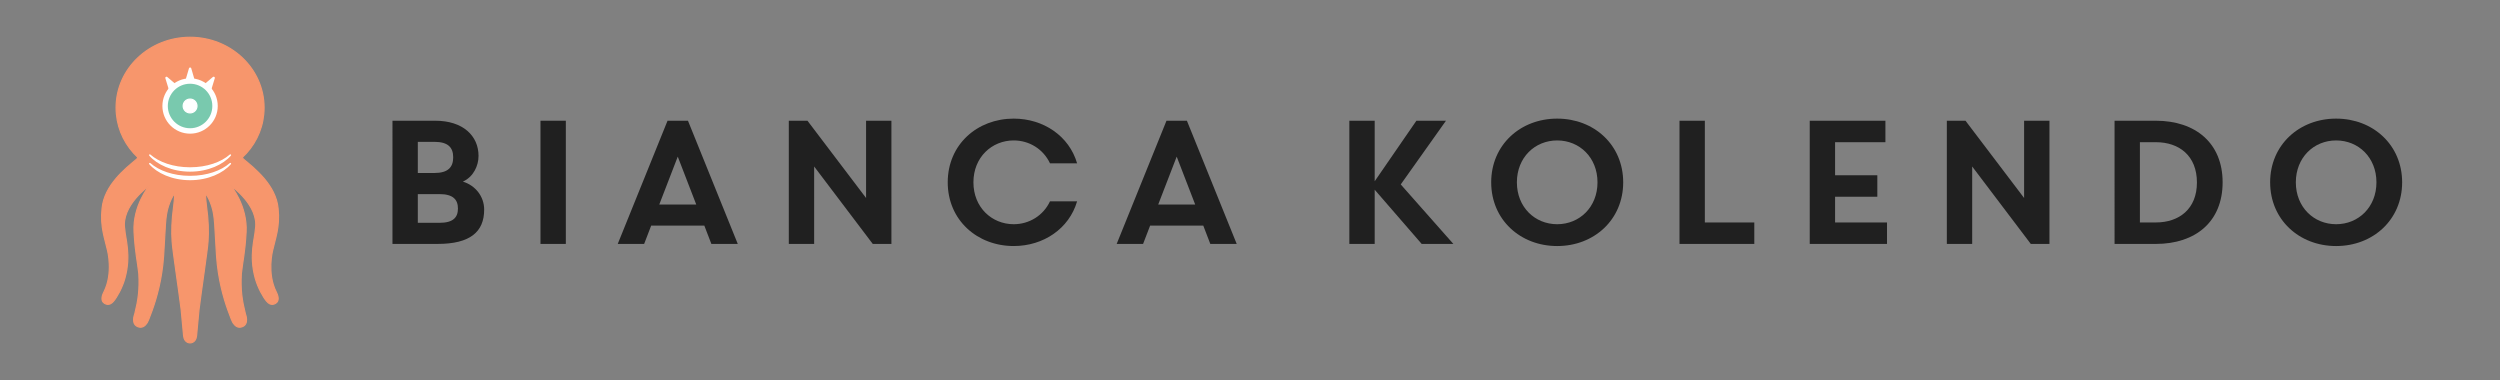 <?xml version="1.0" encoding="utf-8"?>
<!-- Generator: Adobe Illustrator 14.0.0, SVG Export Plug-In . SVG Version: 6.00 Build 43363)  -->
<!DOCTYPE svg PUBLIC "-//W3C//DTD SVG 1.1//EN" "http://www.w3.org/Graphics/SVG/1.1/DTD/svg11.dtd">
<svg version="1.1" id="Layer_1" xmlns="http://www.w3.org/2000/svg" xmlns:xlink="http://www.w3.org/1999/xlink" x="0px" y="0px"
	 width="1420.5px" height="216px" viewBox="0 0 1420.5 216" enable-background="new 0 0 1420.5 216" xml:space="preserve">
<rect x="0" y="0" width="1420.5" height="216" fill="#808080" stroke="none"/>
<g>
	<g>
		<defs>
			<rect id="SVGID_1_" width="216" height="216"/>
		</defs>
		<clipPath id="SVGID_2_">
			<use xlink:href="#SVGID_1_"  overflow="visible"/>
		</clipPath>
		<path clip-path="url(#SVGID_2_)" fill="#F7966C" d="M108,194.824c0,0-3.213,0.182-3.687-3.981
			c-0.475-4.163-0.438-5.808-1.39-14.913c-1.461-11.76-4.747-33.135-5.128-38.699c-0.378-5.565-0.256-11.982,0.885-20.205
			c0.498-3.586,0.586-7.237,0.586-7.237c-1.52,2.147-2.514,4.25-3.526,7.334c-1.992,6.069-1.708,12.233-2.758,28.104
			c-0.885,13.426-4.025,24.174-6.509,31.084c-1.375,3.826-2.528,6.912-3.249,7.586c-1.139,1.646-2.715,2.446-4.633,1.822
			c-4.445-1.443-2.034-7.322-2.034-7.322c2.012-8.062,2.79-13.752,2.318-22.859c-0.778-7.208-2.013-11.381-2.71-23.682
			c-0.819-15.02,8.667-26.371,8.667-26.371S68.58,116.807,70.887,130.21c0.283,5.217,3.736,14.772,0.097,27.888
			c-1.542,5.543-4.593,10.836-6.453,13.025c-1.232,1.453-2.342,1.904-3.417,1.813c-0.733-0.063-5.194-0.895-2.063-7.062
			c5.383-10.604,2.063-23.459,2.063-23.459c-1.391-6.452-4.281-13.438-3.126-23.967c1.231-13.342,13.626-22.956,19.16-27.603
			c2.055-1.612,0.692-1.644-1.199-3.804c-6.29-6.989-9.993-15.961-9.993-25.88c0-22.085,18.812-39.988,42.044-39.988
			c23.234,0,42.046,17.903,42.046,39.988c0,9.919-3.702,18.891-9.994,25.88c-1.892,2.16-3.253,2.192-1.198,3.804
			c5.532,4.647,17.929,14.261,19.16,27.603c1.154,10.528-1.736,17.515-3.127,23.967c0,0-3.318,12.854,2.063,23.459
			c3.131,6.167-1.331,6.997-2.063,7.062c-1.076,0.092-2.185-0.359-3.416-1.813c-1.859-2.189-4.914-7.482-6.453-13.025
			c-3.639-13.115-0.186-22.671,0.096-27.888c2.309-13.403-13.944-24.726-13.944-24.726s9.487,11.352,8.669,26.372
			c-0.697,12.299-1.934,16.473-2.71,23.681c-0.474,9.108,0.306,14.799,2.317,22.86c0,0,2.412,5.879-2.032,7.321
			c-1.921,0.624-3.496-0.177-4.636-1.821c-0.721-0.674-1.873-3.762-3.248-7.588c-2.483-6.908-5.623-17.656-6.51-31.084
			c-1.049-15.869-0.768-22.035-2.758-28.104c-1.015-3.084-2.007-5.186-3.525-7.334c0,0,0.089,3.652,0.586,7.238
			c1.143,8.222,1.264,14.639,0.885,20.203c-0.381,5.565-3.667,26.94-5.128,38.701c-0.954,9.104-0.915,10.75-1.392,14.912
			C111.215,195.006,108,194.824,108,194.824"/>
	</g>
	<g>
		<defs>
			<rect id="SVGID_3_" width="216" height="216"/>
		</defs>
		<clipPath id="SVGID_4_">
			<use xlink:href="#SVGID_3_"  overflow="visible"/>
		</clipPath>
		
			<path clip-path="url(#SVGID_4_)" fill="none" stroke="#F7966C" stroke-width="0.661" stroke-linejoin="round" stroke-miterlimit="9" d="
			M108,194.824c0,0-3.213,0.182-3.687-3.981c-0.475-4.163-0.438-5.808-1.39-14.913c-1.461-11.76-4.747-33.135-5.128-38.699
			c-0.378-5.565-0.256-11.982,0.885-20.205c0.498-3.586,0.586-7.237,0.586-7.237c-1.52,2.147-2.514,4.25-3.526,7.334
			c-1.992,6.069-1.708,12.233-2.758,28.104c-0.885,13.426-4.025,24.174-6.509,31.084c-1.375,3.826-2.528,6.912-3.249,7.586
			c-1.139,1.646-2.715,2.446-4.633,1.822c-4.445-1.443-2.034-7.322-2.034-7.322c2.012-8.062,2.79-13.752,2.318-22.859
			c-0.778-7.208-2.013-11.381-2.71-23.682c-0.819-15.02,8.667-26.371,8.667-26.371S68.58,116.807,70.887,130.21
			c0.283,5.217,3.736,14.772,0.097,27.888c-1.542,5.543-4.593,10.836-6.453,13.025c-1.232,1.453-2.342,1.904-3.417,1.813
			c-0.733-0.063-5.194-0.895-2.063-7.062c5.383-10.604,2.063-23.459,2.063-23.459c-1.391-6.452-4.281-13.438-3.126-23.967
			c1.231-13.342,13.626-22.956,19.16-27.603c2.055-1.612,0.692-1.644-1.199-3.804c-6.29-6.989-9.993-15.961-9.993-25.88
			c0-22.085,18.812-39.988,42.044-39.988c23.234,0,42.046,17.903,42.046,39.988c0,9.919-3.702,18.891-9.994,25.88
			c-1.892,2.16-3.253,2.192-1.198,3.804c5.532,4.647,17.929,14.261,19.16,27.603c1.154,10.528-1.736,17.515-3.127,23.967
			c0,0-3.318,12.854,2.063,23.459c3.131,6.167-1.331,6.997-2.063,7.062c-1.076,0.092-2.185-0.359-3.416-1.813
			c-1.859-2.189-4.914-7.482-6.453-13.025c-3.639-13.115-0.186-22.671,0.096-27.888c2.309-13.403-13.944-24.726-13.944-24.726
			s9.487,11.352,8.669,26.372c-0.697,12.299-1.934,16.473-2.71,23.681c-0.474,9.108,0.306,14.799,2.317,22.86
			c0,0,2.412,5.879-2.032,7.321c-1.921,0.624-3.496-0.177-4.636-1.821c-0.721-0.674-1.873-3.762-3.248-7.588
			c-2.483-6.908-5.623-17.656-6.51-31.084c-1.049-15.869-0.768-22.035-2.758-28.104c-1.015-3.084-2.007-5.186-3.525-7.334
			c0,0,0.089,3.652,0.586,7.238c1.143,8.222,1.264,14.639,0.885,20.203c-0.381,5.565-3.667,26.94-5.128,38.701
			c-0.954,9.104-0.915,10.75-1.392,14.912C111.215,195.006,108,194.824,108,194.824z"/>
	</g>
	<g>
		<defs>
			<rect id="SVGID_5_" width="216" height="216"/>
		</defs>
		<clipPath id="SVGID_6_">
			<use xlink:href="#SVGID_5_"  overflow="visible"/>
		</clipPath>
		<polygon clip-path="url(#SVGID_6_)" fill="#FFFFFF" points="110.749,48.414 108.025,39.022 105.253,48.417 		"/>
	</g>
	<g>
		<defs>
			<rect id="SVGID_7_" width="216" height="216"/>
		</defs>
		<clipPath id="SVGID_8_">
			<use xlink:href="#SVGID_7_"  overflow="visible"/>
		</clipPath>
		
			<polygon clip-path="url(#SVGID_8_)" fill="none" stroke="#FFFFFF" stroke-width="1.354" stroke-linecap="round" stroke-linejoin="round" stroke-miterlimit="9" points="
			110.749,48.414 108.025,39.022 105.253,48.417 		"/>
	</g>
	<g>
		<defs>
			<rect id="SVGID_9_" width="216" height="216"/>
		</defs>
		<clipPath id="SVGID_10_">
			<use xlink:href="#SVGID_9_"  overflow="visible"/>
		</clipPath>
		<polygon clip-path="url(#SVGID_10_)" fill="#FFFFFF" points="118.536,53.612 121.396,44.26 113.934,50.606 		"/>
	</g>
	<g>
		<defs>
			<rect id="SVGID_11_" width="216" height="216"/>
		</defs>
		<clipPath id="SVGID_12_">
			<use xlink:href="#SVGID_11_"  overflow="visible"/>
		</clipPath>
		
			<polygon clip-path="url(#SVGID_12_)" fill="none" stroke="#FFFFFF" stroke-width="1.354" stroke-linecap="round" stroke-linejoin="round" stroke-miterlimit="9" points="
			118.536,53.612 121.396,44.26 113.934,50.606 		"/>
	</g>
	<g>
		<defs>
			<rect id="SVGID_13_" width="216" height="216"/>
		</defs>
		<clipPath id="SVGID_14_">
			<use xlink:href="#SVGID_13_"  overflow="visible"/>
		</clipPath>
		<polygon clip-path="url(#SVGID_14_)" fill="#FFFFFF" points="97.464,53.612 94.604,44.26 102.067,50.606 		"/>
	</g>
	<g>
		<defs>
			<rect id="SVGID_15_" width="216" height="216"/>
		</defs>
		<clipPath id="SVGID_16_">
			<use xlink:href="#SVGID_15_"  overflow="visible"/>
		</clipPath>
		
			<polygon clip-path="url(#SVGID_16_)" fill="none" stroke="#FFFFFF" stroke-width="1.354" stroke-linecap="round" stroke-linejoin="round" stroke-miterlimit="9" points="
			97.464,53.612 94.604,44.26 102.067,50.606 		"/>
	</g>
	<g>
		<defs>
			<rect id="SVGID_17_" width="216" height="216"/>
		</defs>
		<clipPath id="SVGID_18_">
			<use xlink:href="#SVGID_17_"  overflow="visible"/>
		</clipPath>
		<path clip-path="url(#SVGID_18_)" fill="#79C9AE" d="M122.186,60.224c0,7.833-6.353,14.185-14.187,14.185
			c-7.833,0-14.183-6.352-14.183-14.185c0-7.835,6.35-14.186,14.183-14.186C115.833,46.038,122.186,52.389,122.186,60.224"/>
	</g>
	<g>
		<defs>
			<rect id="SVGID_19_" width="216" height="216"/>
		</defs>
		<clipPath id="SVGID_20_">
			<use xlink:href="#SVGID_19_"  overflow="visible"/>
		</clipPath>
		
			<circle clip-path="url(#SVGID_20_)" fill="none" stroke="#FFFFFF" stroke-width="3.08" stroke-miterlimit="9" cx="108" cy="60.224" r="14.185"/>
	</g>
	<g>
		<defs>
			<rect id="SVGID_21_" width="216" height="216"/>
		</defs>
		<clipPath id="SVGID_22_">
			<use xlink:href="#SVGID_21_"  overflow="visible"/>
		</clipPath>
		<path clip-path="url(#SVGID_22_)" fill="#FFFFFF" d="M111.932,60.224c0,2.17-1.761,3.932-3.932,3.932
			c-2.172,0-3.931-1.762-3.931-3.932c0-2.171,1.759-3.933,3.931-3.933C110.171,56.291,111.932,58.053,111.932,60.224"/>
	</g>
	<g>
		<defs>
			<rect id="SVGID_23_" width="216" height="216"/>
		</defs>
		<clipPath id="SVGID_24_">
			<use xlink:href="#SVGID_23_"  overflow="visible"/>
		</clipPath>
		
			<circle clip-path="url(#SVGID_24_)" fill="none" stroke="#FFFFFF" stroke-width="0.661" stroke-miterlimit="9" cx="108" cy="60.224" r="3.932"/>
	</g>
	<g>
		<defs>
			<rect id="SVGID_25_" width="216" height="216"/>
		</defs>
		<clipPath id="SVGID_26_">
			<use xlink:href="#SVGID_25_"  overflow="visible"/>
		</clipPath>
		<path clip-path="url(#SVGID_26_)" fill="#FFFFFF" d="M107.999,95.493c-9.708,0-17.888-2.996-22.868-7.359
			c4.251,4.938,12.691,8.957,22.868,8.957c10.181,0,18.619-4.019,22.87-8.958C125.891,92.497,117.711,95.493,107.999,95.493"/>
	</g>
	<g>
		<defs>
			<rect id="SVGID_27_" width="216" height="216"/>
		</defs>
		<clipPath id="SVGID_28_">
			<use xlink:href="#SVGID_27_"  overflow="visible"/>
		</clipPath>
		
			<path clip-path="url(#SVGID_28_)" fill="none" stroke="#FFFFFF" stroke-width="0.882" stroke-linejoin="round" stroke-miterlimit="9" d="
			M107.999,95.493c-9.708,0-17.888-2.996-22.868-7.359c4.251,4.938,12.691,8.957,22.868,8.957c10.181,0,18.619-4.019,22.87-8.958
			C125.891,92.497,117.711,95.493,107.999,95.493z"/>
	</g>
	<g>
		<defs>
			<rect id="SVGID_29_" width="216" height="216"/>
		</defs>
		<clipPath id="SVGID_30_">
			<use xlink:href="#SVGID_29_"  overflow="visible"/>
		</clipPath>
		<path clip-path="url(#SVGID_30_)" fill="#FFFFFF" d="M107.999,100.351c-9.708,0-17.888-2.996-22.868-7.36
			c4.251,4.938,12.691,8.958,22.868,8.958c10.181,0,18.619-4.02,22.87-8.959C125.891,97.355,117.711,100.351,107.999,100.351"/>
	</g>
	<g>
		<defs>
			<rect id="SVGID_31_" width="216" height="216"/>
		</defs>
		<clipPath id="SVGID_32_">
			<use xlink:href="#SVGID_31_"  overflow="visible"/>
		</clipPath>
		
			<path clip-path="url(#SVGID_32_)" fill="none" stroke="#FFFFFF" stroke-width="0.882" stroke-linejoin="round" stroke-miterlimit="9" d="
			M107.999,100.351c-9.708,0-17.888-2.996-22.868-7.36c4.251,4.938,12.691,8.958,22.868,8.958c10.181,0,18.619-4.02,22.87-8.959
			C125.891,97.355,117.711,100.351,107.999,100.351z"/>
	</g>
</g>
<g>
	<path fill="#202020" d="M223.001,68.595h24.302c15.801,0,24.602,8.601,24.602,20.001c0,5.6-2.9,11.9-8.9,14.601
		c7.2,2.2,12.101,8.5,12.101,15.901c0,12.7-8.001,19.501-26.502,19.501h-25.602V68.595z M246.803,80.596h-9.4v17.701h9.4
		c7.801,0,10.7-3.3,10.7-8.901C257.503,83.796,254.604,80.596,246.803,80.596z M237.402,110.298v16.301h12.4
		c7.601,0,10.4-3,10.4-8.101c0-5.1-2.8-8.2-10.4-8.2H237.402z"/>
	<path fill="#202020" d="M321.502,68.595V138.6h-14.401V68.595H321.502z"/>
	<path fill="#202020" d="M400.202,128.199H370l-4,10.4h-15.001l28.302-70.004h11.601l28.302,70.004h-15.001L400.202,128.199z
		 M374.601,116.198h21.001l-10.501-27.202L374.601,116.198z"/>
	<path fill="#202020" d="M448.199,68.595H458.8l33.302,43.903V68.595h14.401V138.6h-10.601l-33.302-44.003V138.6h-14.401V68.595z"/>
	<path fill="#202020" d="M576,67.396c16.901,0,31.502,9.9,36.002,25.401h-15.4c-3.801-8.101-11.801-13.001-20.602-13.001
		c-12.4,0-22.901,9.5-22.901,23.802c0,14.301,10.501,23.801,22.901,23.801c8.801,0,16.801-4.9,20.602-13h15.4
		c-4.5,15.5-19.101,25.401-36.002,25.401c-20.701,0-37.502-14.701-37.502-36.202C538.498,82.096,555.299,67.396,576,67.396z"/>
	<path fill="#202020" d="M683.7,128.199h-30.202l-4,10.4h-15.001l28.302-70.004h11.601l28.302,70.004H687.7L683.7,128.199z
		 M658.099,116.198H679.1l-10.501-27.202L658.099,116.198z"/>
	<path fill="#202020" d="M821.6,68.595l-25.701,36.202L825.8,138.6h-18.001l-26.701-30.802V138.6h-14.401V68.595h14.401v34.402
		l23.701-34.402H821.6z"/>
	<path fill="#202020" d="M884.798,67.396c21.001,0,37.503,15,37.503,36.202c0,21.201-16.502,36.202-37.503,36.202
		s-37.502-15.001-37.502-36.202C847.296,82.396,863.797,67.396,884.798,67.396z M884.798,127.398c12.701,0,22.901-9.7,22.901-23.801
		c0-14.101-10.2-23.802-22.901-23.802c-12.7,0-22.901,9.701-22.901,23.802C861.896,117.698,872.098,127.398,884.798,127.398z"/>
	<path fill="#202020" d="M954.295,68.595h14.401v57.803h28.102V138.6h-42.503V68.595z"/>
	<path fill="#202020" d="M1028.294,68.595h43.003v12.201h-28.602v18.801h24.001v12.201h-24.001v14.601h29.502V138.6h-43.903V68.595z
		"/>
	<path fill="#202020" d="M1106.193,68.595h10.601l33.302,43.903V68.595h14.401V138.6h-10.601l-33.302-44.003V138.6h-14.401V68.595z"
		/>
	<path fill="#202020" d="M1224.894,138.6h-23.401V68.595h23.401c22.701,0,38.003,12.801,38.003,35.002
		C1262.896,125.898,1247.595,138.6,1224.894,138.6z M1224.994,80.796h-9.101v45.603h9.101c13.101,0,23.301-7.6,23.301-22.701
		C1248.295,88.396,1238.095,80.796,1224.994,80.796z"/>
	<path fill="#202020" d="M1327.394,67.396c21.001,0,37.503,15,37.503,36.202c0,21.201-16.502,36.202-37.503,36.202
		s-37.502-15.001-37.502-36.202C1289.892,82.396,1306.393,67.396,1327.394,67.396z M1327.394,127.398
		c12.701,0,22.901-9.7,22.901-23.801c0-14.101-10.2-23.802-22.901-23.802c-12.7,0-22.901,9.701-22.901,23.802
		C1304.492,117.698,1314.693,127.398,1327.394,127.398z"/>
</g>
</svg>
